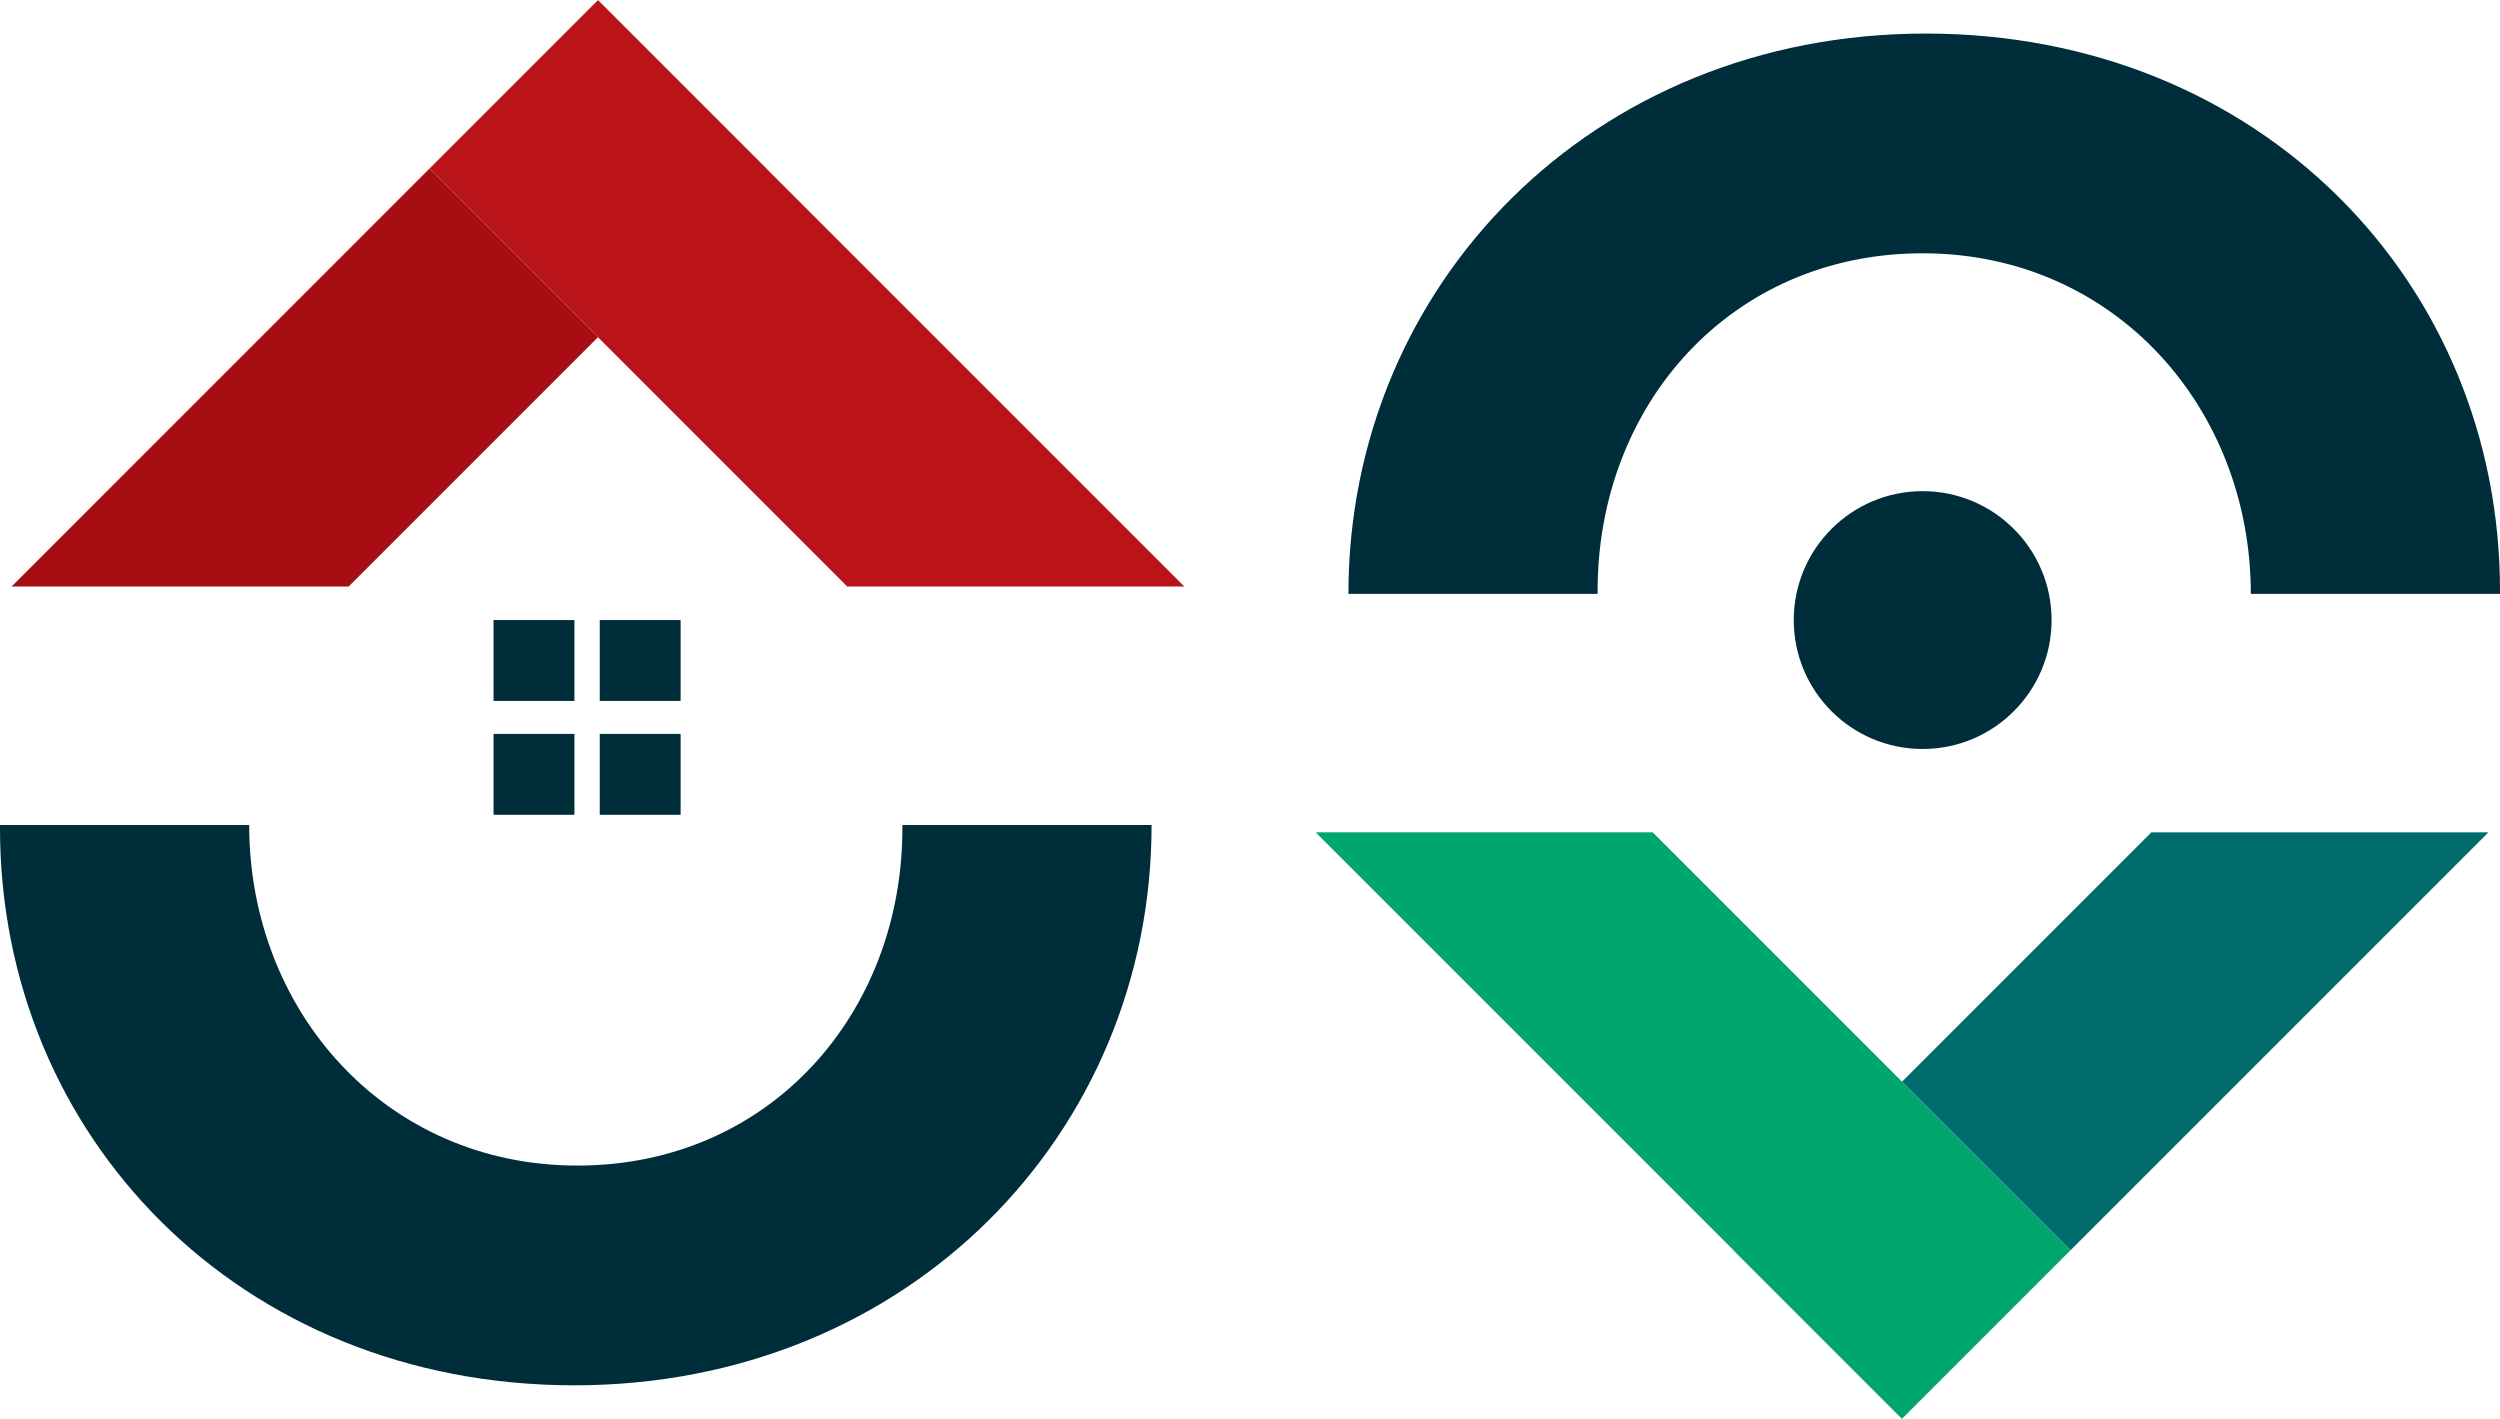 <?xml version="1.0" encoding="UTF-8"?><svg id="Camada_2" xmlns="http://www.w3.org/2000/svg" viewBox="0 0 419.47 238.07"><defs><style>.cls-1{fill:#a70e13;}.cls-2{fill:#002d3a;}.cls-3{fill:#ba141a;}.cls-4{fill:#006c6d;}.cls-5{fill:#00a76d;}</style></defs><g id="Layer_1"><path class="cls-2" d="M151.41,138.95c0,31.16-22.33,56.62-54.54,56.62s-55.06-25.97-55.06-57.14H0v.52c0,51.68,40.25,93.49,96.35,93.49s96.87-42.33,96.87-94.01h-41.81v.52Z"/><polygon class="cls-1" points="100.33 56.58 72.06 28.31 100.34 .03 128.61 28.3 128.62 28.28 100.34 0 1.94 98.41 58.5 98.41 100.33 56.58"/><polygon class="cls-3" points="72.06 28.31 100.33 56.58 142.15 98.41 198.72 98.41 128.61 28.3 100.34 .03 72.06 28.31"/><path class="cls-2" d="M268.06,99.12c0-31.16,22.33-56.62,54.54-56.62s55.06,25.97,55.06,57.14h41.81v-.52c0-51.68-40.25-93.49-96.35-93.49s-96.87,42.33-96.87,94.01h41.81v-.52Z"/><polygon class="cls-4" points="319.14 181.49 347.41 209.76 319.13 238.04 290.86 209.77 290.84 209.79 319.12 238.07 417.53 139.66 360.97 139.66 319.14 181.49"/><polygon class="cls-5" points="347.41 209.76 319.14 181.49 277.31 139.66 220.75 139.66 290.86 209.77 319.13 238.04 347.41 209.76"/><rect class="cls-2" x="82.81" y="104.04" width="13.57" height="13.57"/><rect class="cls-2" x="100.63" y="104.04" width="13.57" height="13.57"/><rect class="cls-2" x="82.81" y="123.14" width="13.57" height="13.57"/><rect class="cls-2" x="100.63" y="123.14" width="13.57" height="13.57"/><circle class="cls-2" cx="322.6" cy="104.04" r="21.63"/></g></svg>